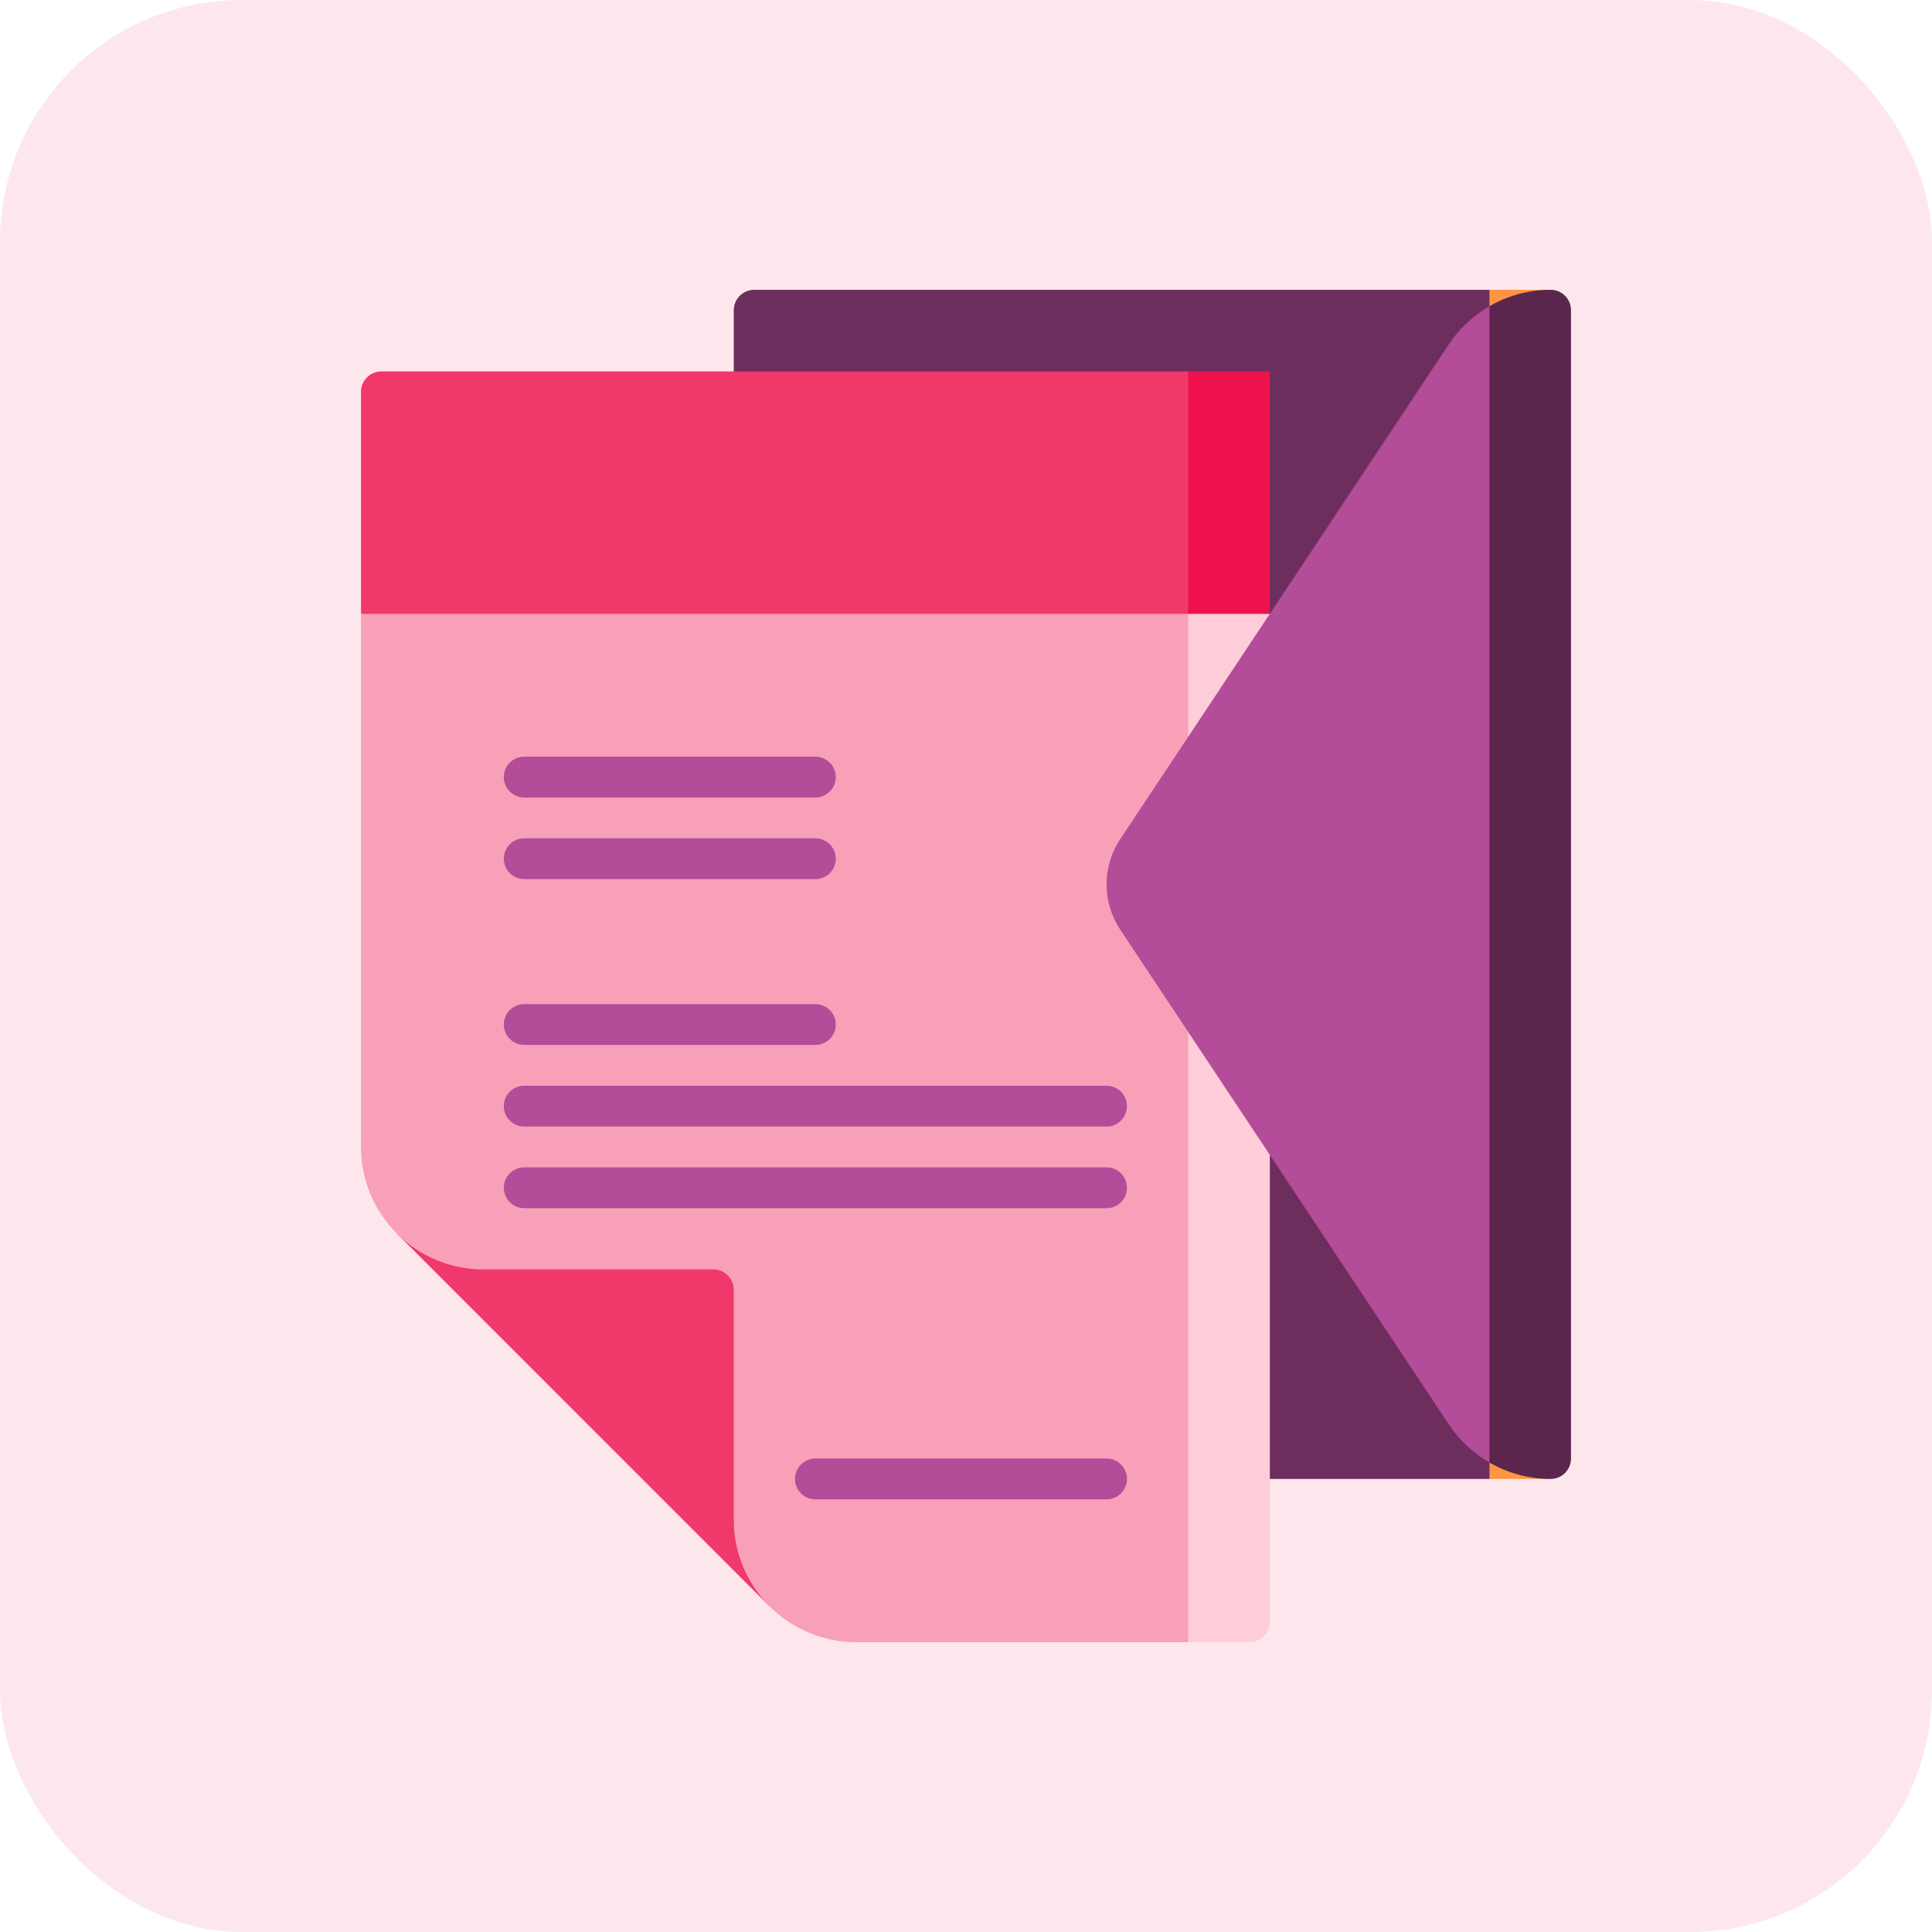 <svg width="40" height="40" viewBox="0 0 40 40" fill="none" xmlns="http://www.w3.org/2000/svg">
<rect opacity="0.1" width="40" height="40" rx="5" fill="#ED124D"/>
<g clip-path="url(#clip0_3177_17722)">
<path d="M32.105 30.62H30.838L29.148 27.745L32.105 30.62Z" fill="#FF9441"/>
<path d="M30.838 6H32.105L29.148 8.875L30.838 6Z" fill="#FF9441"/>
<path d="M15.192 6.423V30.62H30.838V6H15.615C15.382 6 15.192 6.189 15.192 6.423Z" fill="#6D2E5D"/>
<path d="M16.037 24.592L8.216 25.539L15.934 33.258L16.037 24.592Z" fill="#F0386A"/>
<path d="M20.374 17.779L26.29 12.709V7.69H24.599L20.374 17.779Z" fill="#ED124D"/>
<path d="M24.6 17.779L7.474 12.709V8.112C7.474 7.879 7.663 7.69 7.896 7.69H24.6V17.779Z" fill="#F0386A"/>
<path d="M24.601 12.709L18.236 23.355L24.601 34H25.868C26.102 34 26.291 33.811 26.291 33.578V12.709H24.601Z" fill="#FFCCDA"/>
<path d="M7.474 12.709V23.747C7.474 25.147 8.609 26.282 10.009 26.282H14.769C15.003 26.282 15.192 26.471 15.192 26.704V31.465C15.192 32.865 16.327 34 17.727 34H24.6V12.709H7.474Z" fill="#F8A0B8"/>
<path d="M32.526 6.423V30.197C32.526 30.43 32.337 30.62 32.104 30.62C31.652 30.62 31.216 30.499 30.836 30.28L27.456 18.31L30.836 6.34C31.216 6.121 31.652 6 32.104 6C32.337 6 32.526 6.189 32.526 6.423Z" fill="#5A264D"/>
<path d="M30.837 6.34V30.28C30.503 30.087 30.212 29.818 29.993 29.487L23.192 19.245C22.816 18.678 22.816 17.942 23.192 17.375L29.993 7.133C30.212 6.802 30.503 6.533 30.837 6.34Z" fill="#B34C99"/>
<path d="M16.881 16.512H10.853C10.62 16.512 10.431 16.322 10.431 16.089C10.431 15.856 10.62 15.666 10.853 15.666H16.881C17.115 15.666 17.304 15.856 17.304 16.089C17.304 16.322 17.115 16.512 16.881 16.512Z" fill="#B34C99"/>
<path d="M16.881 18.201H10.853C10.62 18.201 10.431 18.012 10.431 17.779C10.431 17.546 10.62 17.356 10.853 17.356H16.881C17.115 17.356 17.304 17.546 17.304 17.779C17.304 18.012 17.115 18.201 16.881 18.201Z" fill="#B34C99"/>
<path d="M22.91 23.324H10.853C10.62 23.324 10.431 23.134 10.431 22.901C10.431 22.668 10.62 22.479 10.853 22.479H22.91C23.143 22.479 23.332 22.668 23.332 22.901C23.332 23.134 23.143 23.324 22.91 23.324Z" fill="#B34C99"/>
<path d="M16.881 21.634H10.853C10.62 21.634 10.431 21.445 10.431 21.211C10.431 20.978 10.62 20.789 10.853 20.789H16.881C17.115 20.789 17.304 20.978 17.304 21.211C17.304 21.445 17.115 21.634 16.881 21.634Z" fill="#B34C99"/>
<path d="M22.91 31.042H16.881C16.648 31.042 16.459 30.853 16.459 30.62C16.459 30.386 16.648 30.197 16.881 30.197H22.91C23.143 30.197 23.332 30.386 23.332 30.62C23.332 30.853 23.143 31.042 22.91 31.042Z" fill="#B34C99"/>
<path d="M22.91 25.014H10.853C10.62 25.014 10.431 24.825 10.431 24.591C10.431 24.358 10.62 24.169 10.853 24.169H22.91C23.143 24.169 23.332 24.358 23.332 24.591C23.332 24.825 23.143 25.014 22.91 25.014Z" fill="#B34C99"/>
</g>
<defs>
<clipPath id="clip0_3177_17722">
<rect width="28" height="28" fill="white" transform="translate(6 6)"/>
</clipPath>
</defs>
</svg>
